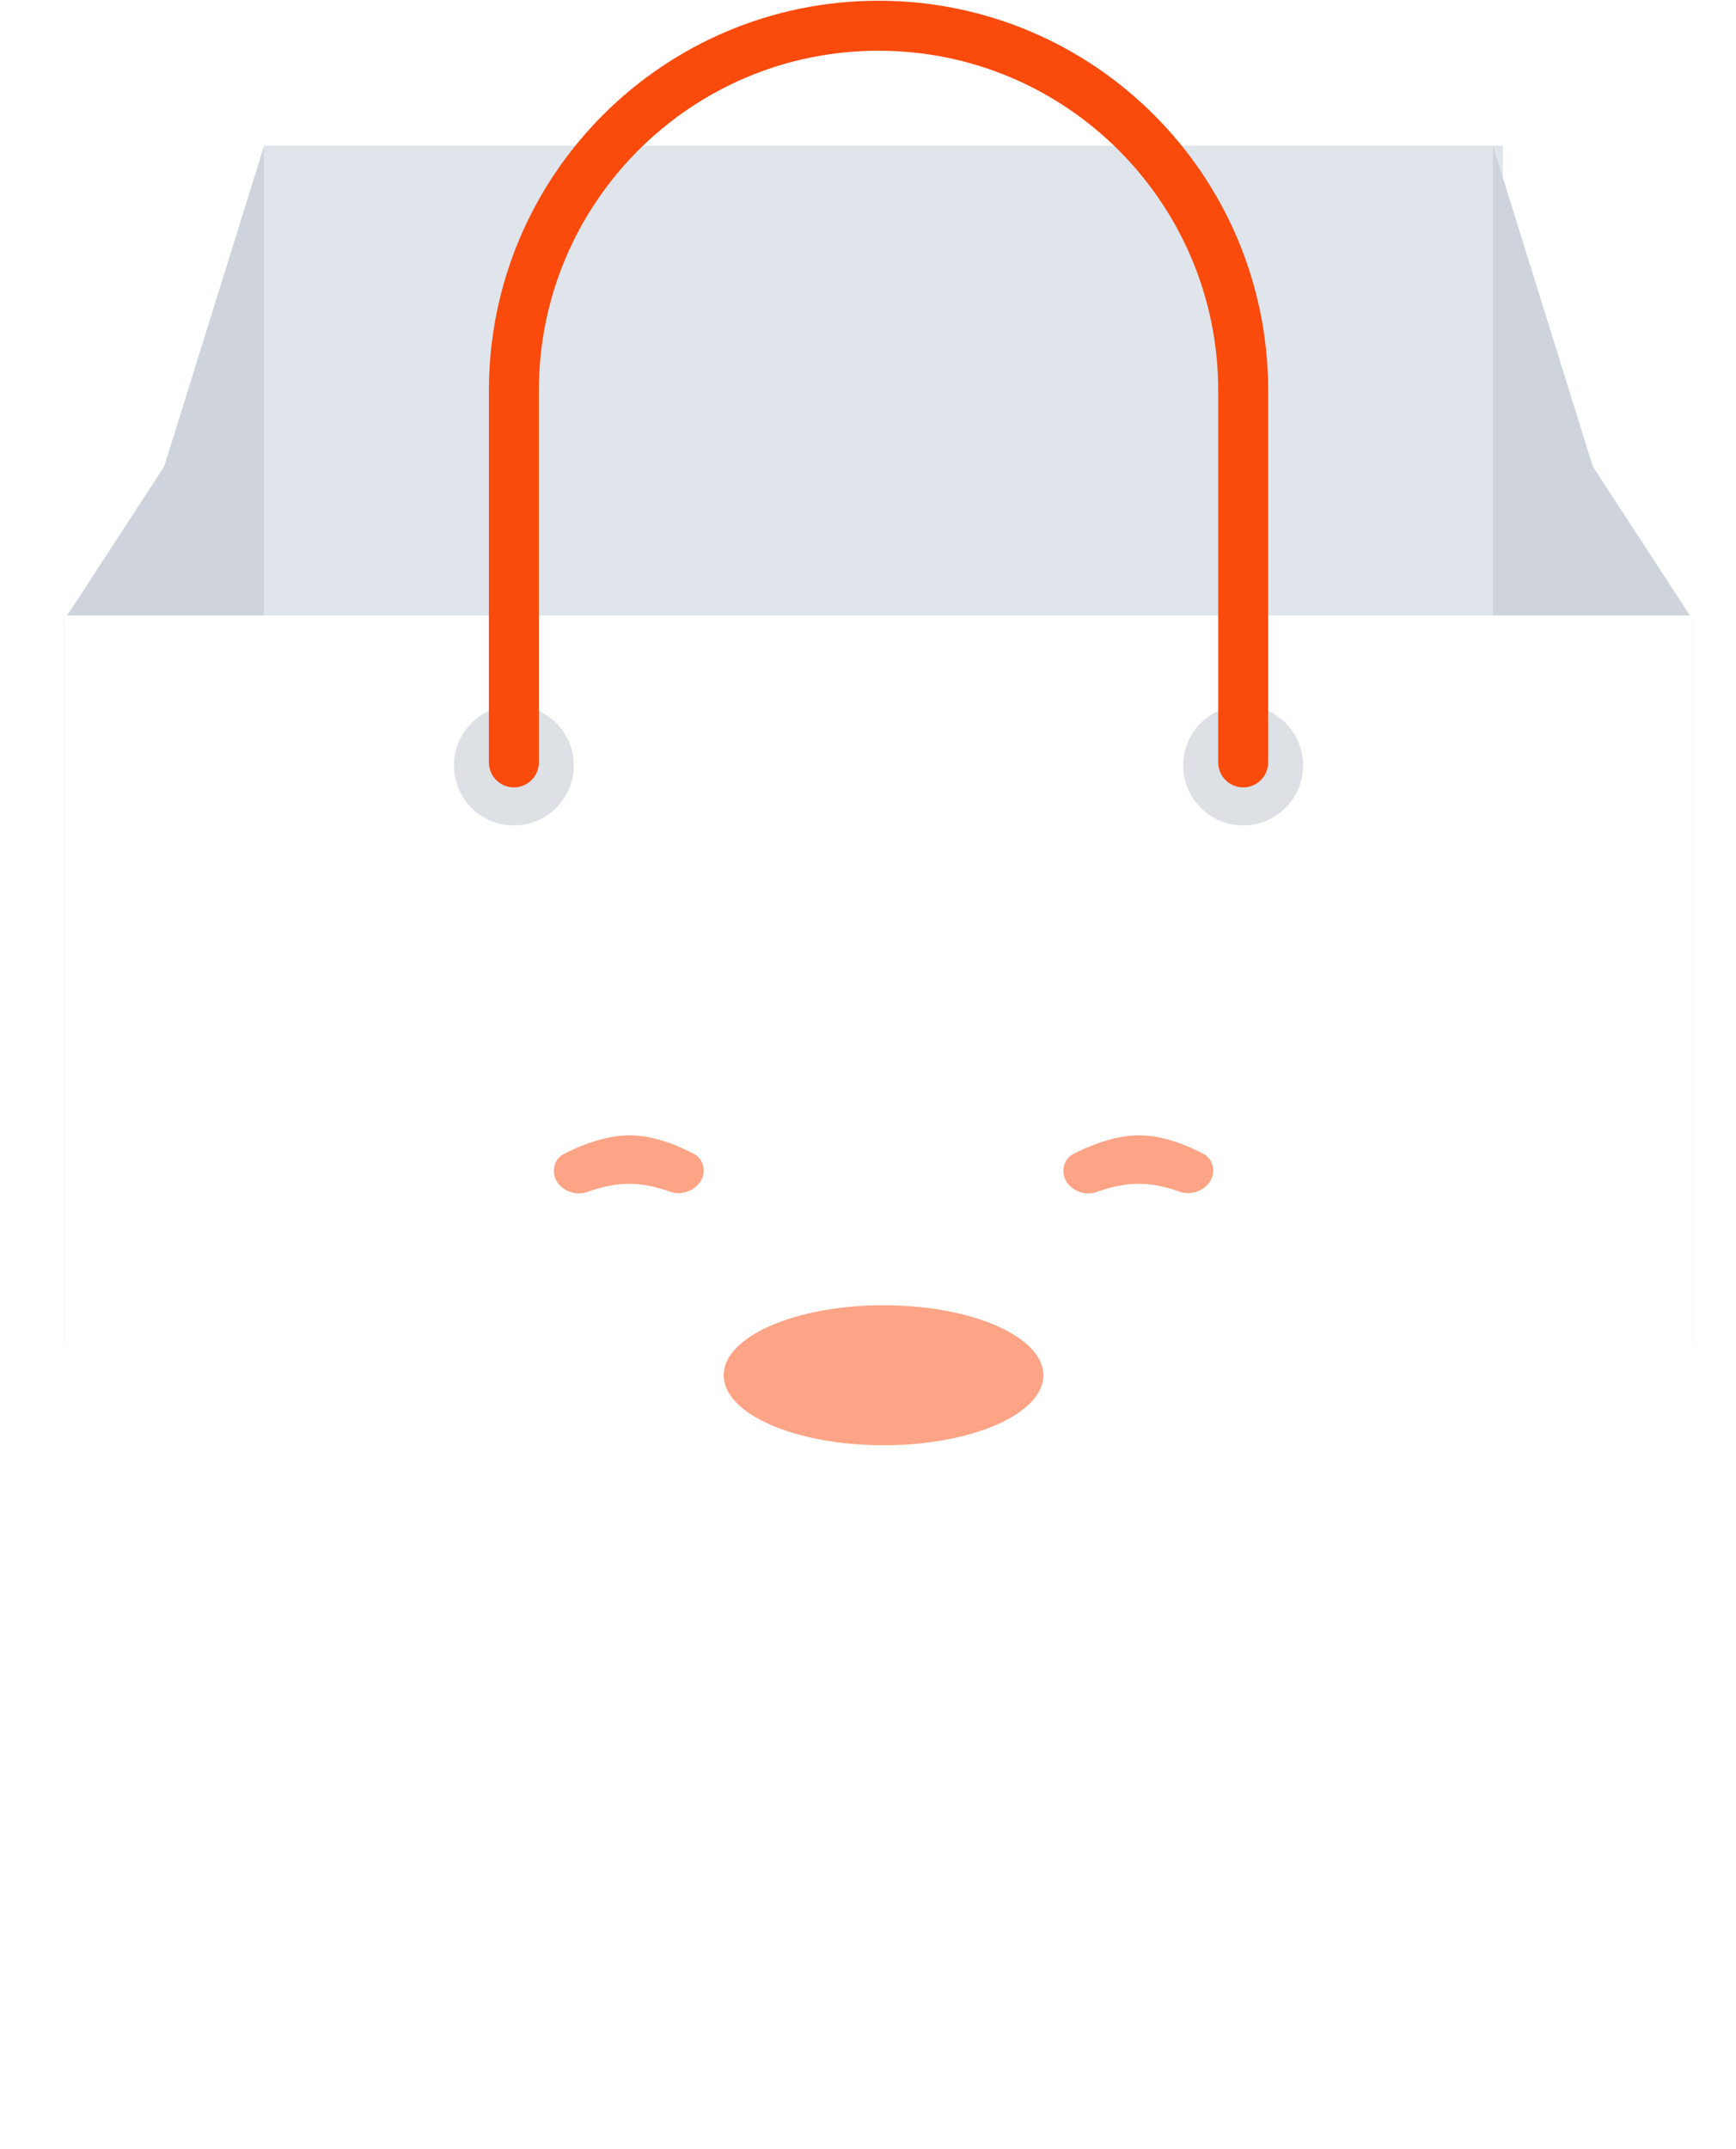 <svg width="135" height="167" viewBox="0 0 135 167" fill="none" xmlns="http://www.w3.org/2000/svg">
<g filter="url(#filter0_f_6688_1400)">
<rect x="19.762" y="138.737" width="96.337" height="9.323" fill="#1B3554"/>
</g>
<rect x="20.538" y="11.323" width="96.337" height="61.376" fill="#E0E5EC"/>
<path fill-rule="evenodd" clip-rule="evenodd" d="M20.538 11.323V104.553H5V48.177L12.77 36.251L20.538 11.323Z" fill="#CFD4DC"/>
<path fill-rule="evenodd" clip-rule="evenodd" d="M116.098 11.323V104.553H131.637V48.177L123.866 36.251L116.098 11.323Z" fill="#CFD4DC"/>
<path d="M5 47.838H131.637V153.498C131.637 155.644 129.898 157.383 127.753 157.383H8.885C6.739 157.383 5 155.644 5 153.498V47.838Z" fill="white"/>
<path opacity="0.5" fill-rule="evenodd" clip-rule="evenodd" d="M43.068 90.994C43.068 90.45 43.348 89.945 43.831 89.695C44.906 89.14 46.96 88.237 48.956 88.237C50.951 88.237 52.946 89.139 53.986 89.694C54.454 89.945 54.722 90.44 54.722 90.971C54.722 92.222 53.281 93.042 52.104 92.619C51.159 92.278 50.047 92.003 48.926 92.003C47.783 92.003 46.64 92.289 45.671 92.639C44.496 93.063 43.068 92.243 43.068 90.994Z" fill="#FA4A0C"/>
<path opacity="0.5" fill-rule="evenodd" clip-rule="evenodd" d="M82.691 90.994C82.691 90.45 82.971 89.944 83.454 89.695C84.529 89.14 86.583 88.237 88.579 88.237C90.574 88.237 92.569 89.139 93.609 89.694C94.078 89.944 94.345 90.44 94.345 90.971C94.345 92.222 92.904 93.042 91.727 92.618C90.782 92.278 89.67 92.002 88.549 92.002C87.406 92.002 86.263 92.289 85.294 92.639C84.12 93.063 82.691 92.243 82.691 90.994Z" fill="#FA4A0C"/>
<ellipse opacity="0.5" cx="68.707" cy="106.886" rx="12.431" ry="5.441" fill="#FA4A0C"/>
<ellipse opacity="0.149" cx="39.96" cy="59.492" rx="4.661" ry="4.661" fill="#1B3554"/>
<ellipse opacity="0.149" cx="96.675" cy="59.492" rx="4.661" ry="4.661" fill="#1B3554"/>
<path d="M39.961 59.253V30.357C39.961 14.696 52.657 2 68.318 2C83.98 2 96.676 14.696 96.676 30.357V59.253" stroke="#FA4A0C" stroke-width="3.885" stroke-linecap="round" stroke-linejoin="round"/>
<defs>
<filter id="filter0_f_6688_1400" x="0.971" y="119.946" width="133.92" height="46.905" filterUnits="userSpaceOnUse" color-interpolation-filters="sRGB">
<feFlood flood-opacity="0" result="BackgroundImageFix"/>
<feBlend mode="normal" in="SourceGraphic" in2="BackgroundImageFix" result="shape"/>
<feGaussianBlur stdDeviation="9.396" result="effect1_foregroundBlur_6688_1400"/>
</filter>
</defs>
</svg>
